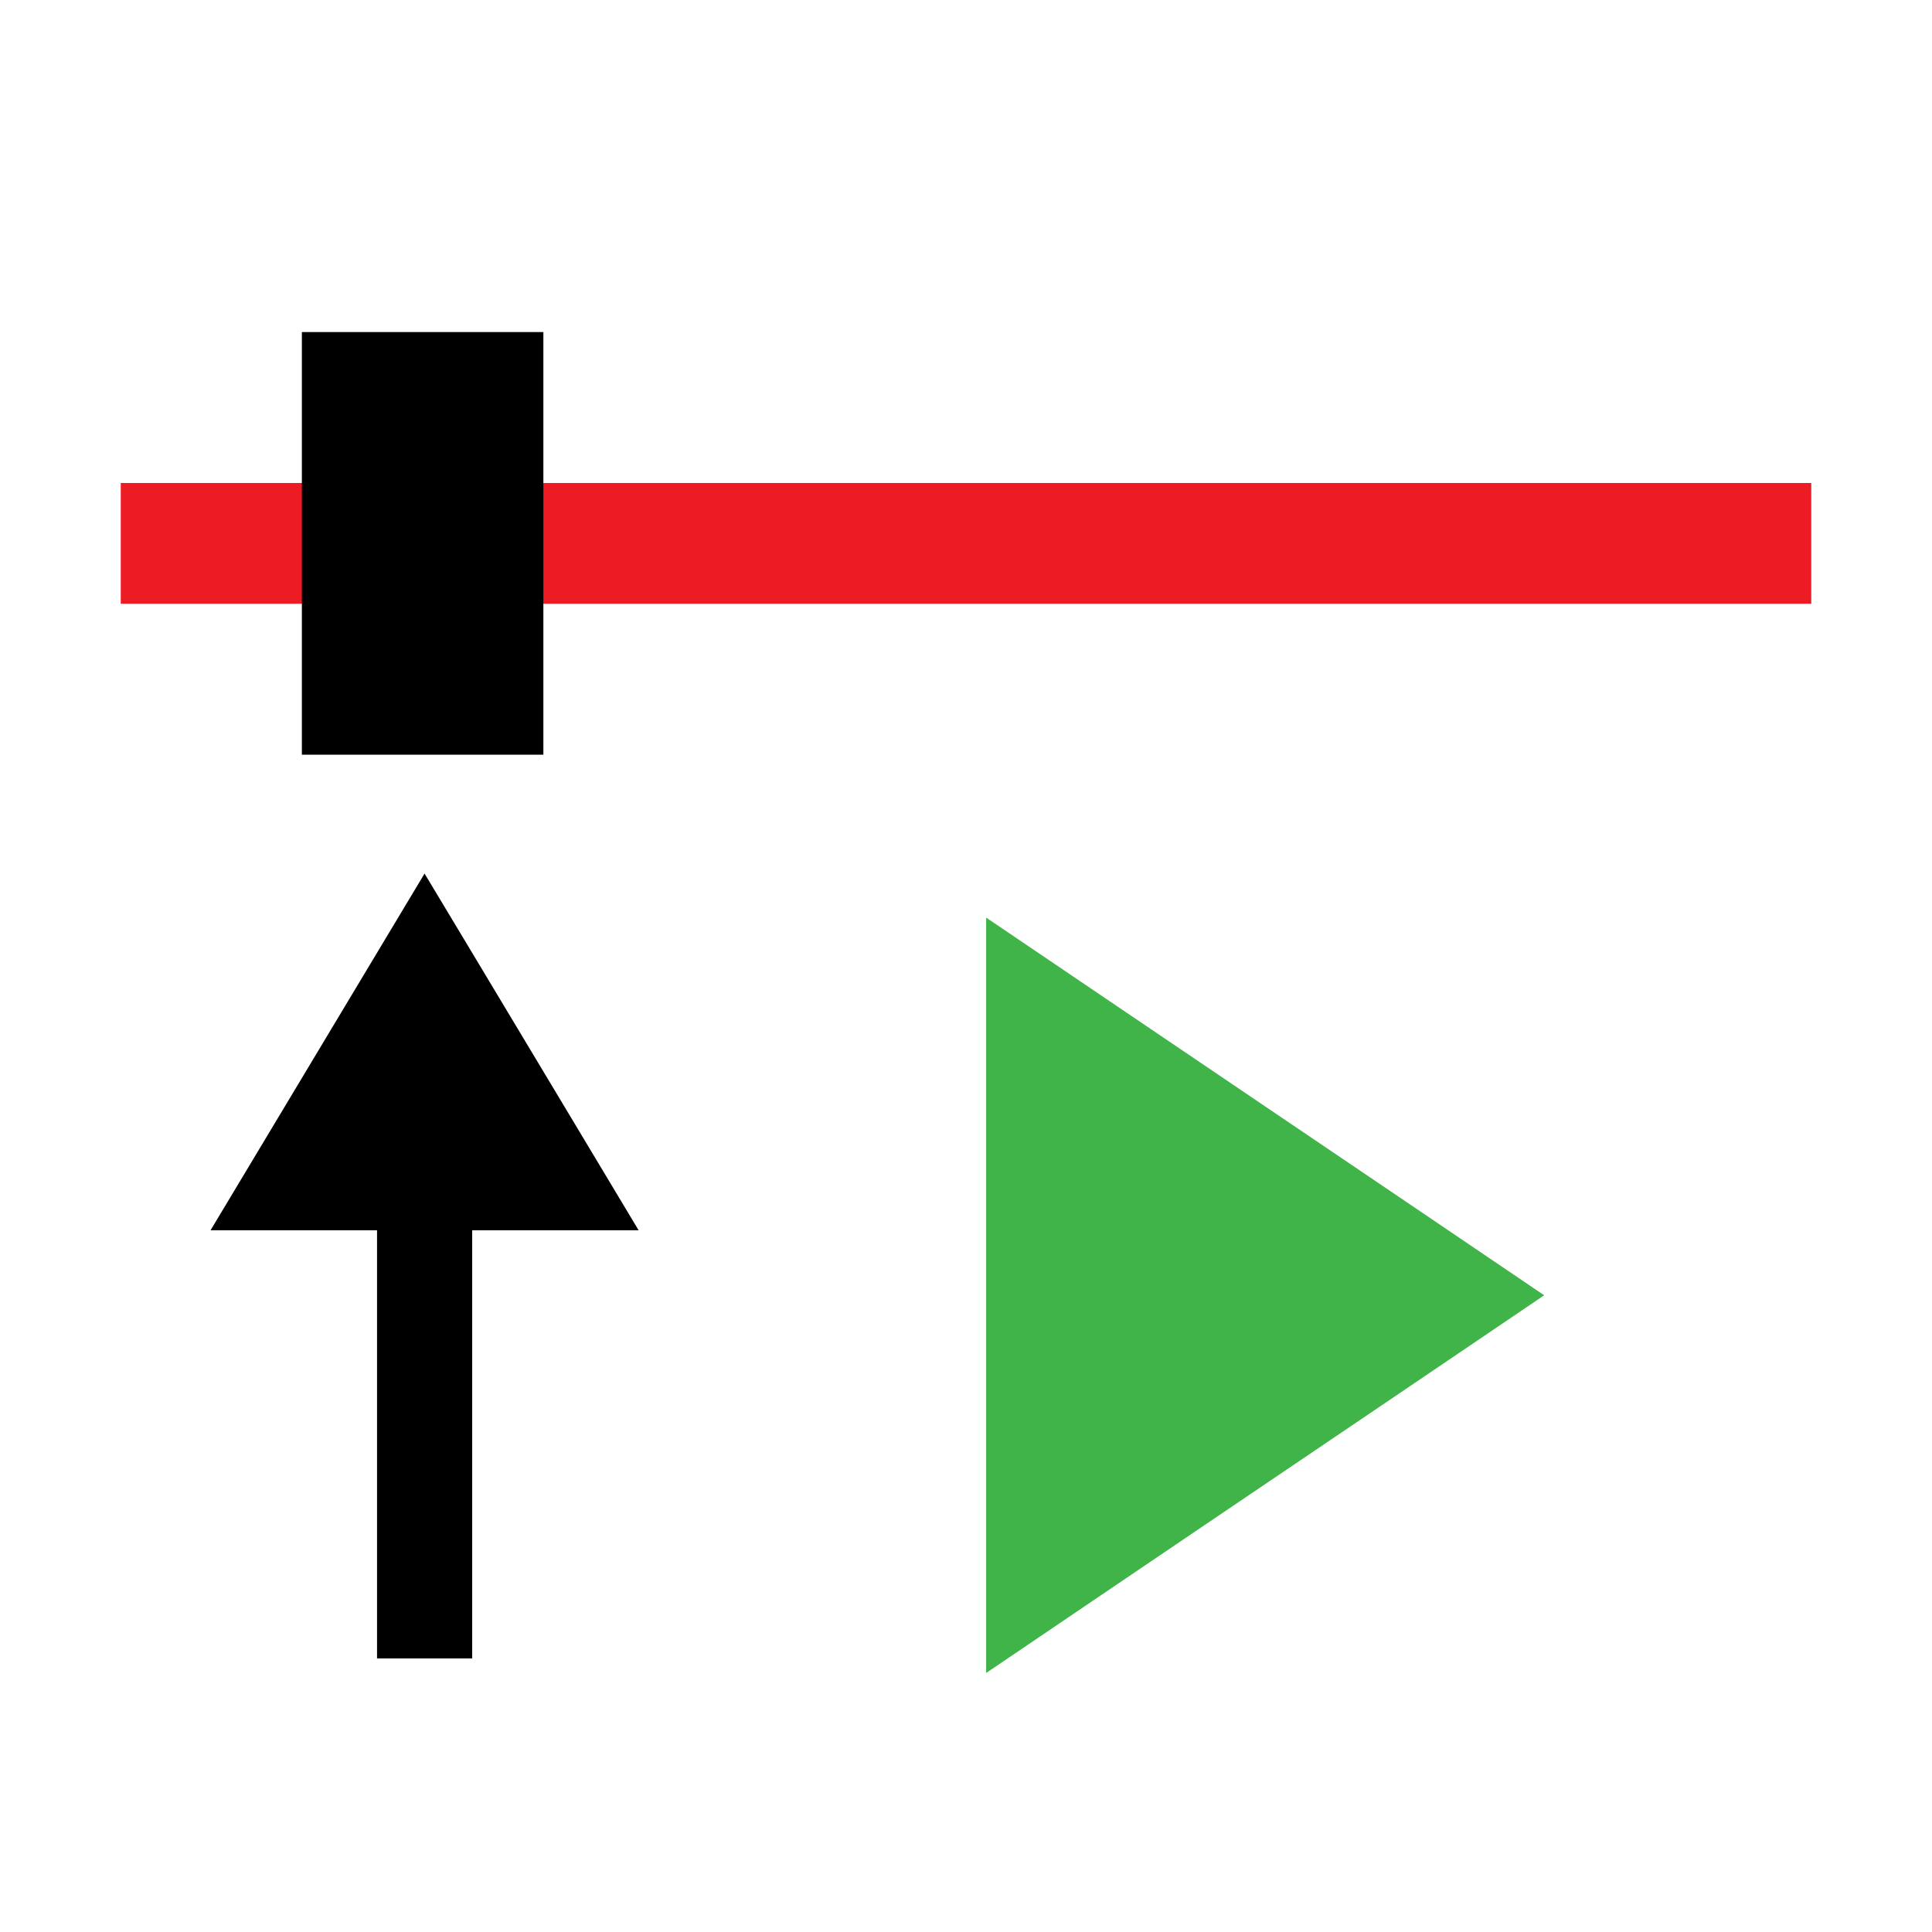 ﻿<?xml version="1.0" encoding="utf-8"?>
<!DOCTYPE svg PUBLIC "-//W3C//DTD SVG 1.1//EN" "http://www.w3.org/Graphics/SVG/1.1/DTD/svg11.dtd">
<svg xmlns="http://www.w3.org/2000/svg" xmlns:xlink="http://www.w3.org/1999/xlink" version="1.1" baseProfile="full" width="32" height="32" viewBox="0 0 32.00 32.00" enable-background="new 0 0 32.00 32.00" xml:space="preserve">
	<line fill="none" stroke-width="2" stroke-linejoin="miter" stroke="#ED1C24" stroke-opacity="1" x1="2" y1="9" x2="30" y2="9"/>
	<path fill="#000000" fill-opacity="1" fill-rule="evenodd" stroke-width="0.2" stroke-linejoin="miter" d="M 9,5.5L 5,5.5L 5,12.5L 9,12.5L 9,5.5"/>
	<path fill="#40B449" fill-opacity="1" stroke-width="1.333" stroke-linejoin="miter" stroke="#40B449" stroke-opacity="1" d="M 17,18.879L 17,21.581L 17,24.029L 17,26.454L 19.008,25.094L 22.814,22.52L 24.388,21.454L 22.814,20.388L 19.008,17.813L 17,16.454L 17,18.879 Z "/>
	<path fill="#000000" fill-opacity="1" stroke-width="0.2" stroke-linejoin="miter" d="M 3.487,20.378L 5.199,20.378L 6.943,20.378L 8.865,20.378L 10.578,20.378L 9.628,18.794L 7.795,15.739L 7.032,14.469"/>
	<line fill="none" stroke-width="1.576" stroke-linejoin="miter" stroke="#000000" stroke-opacity="1" x1="7.033" y1="19.196" x2="7.033" y2="27.469"/>
</svg>
